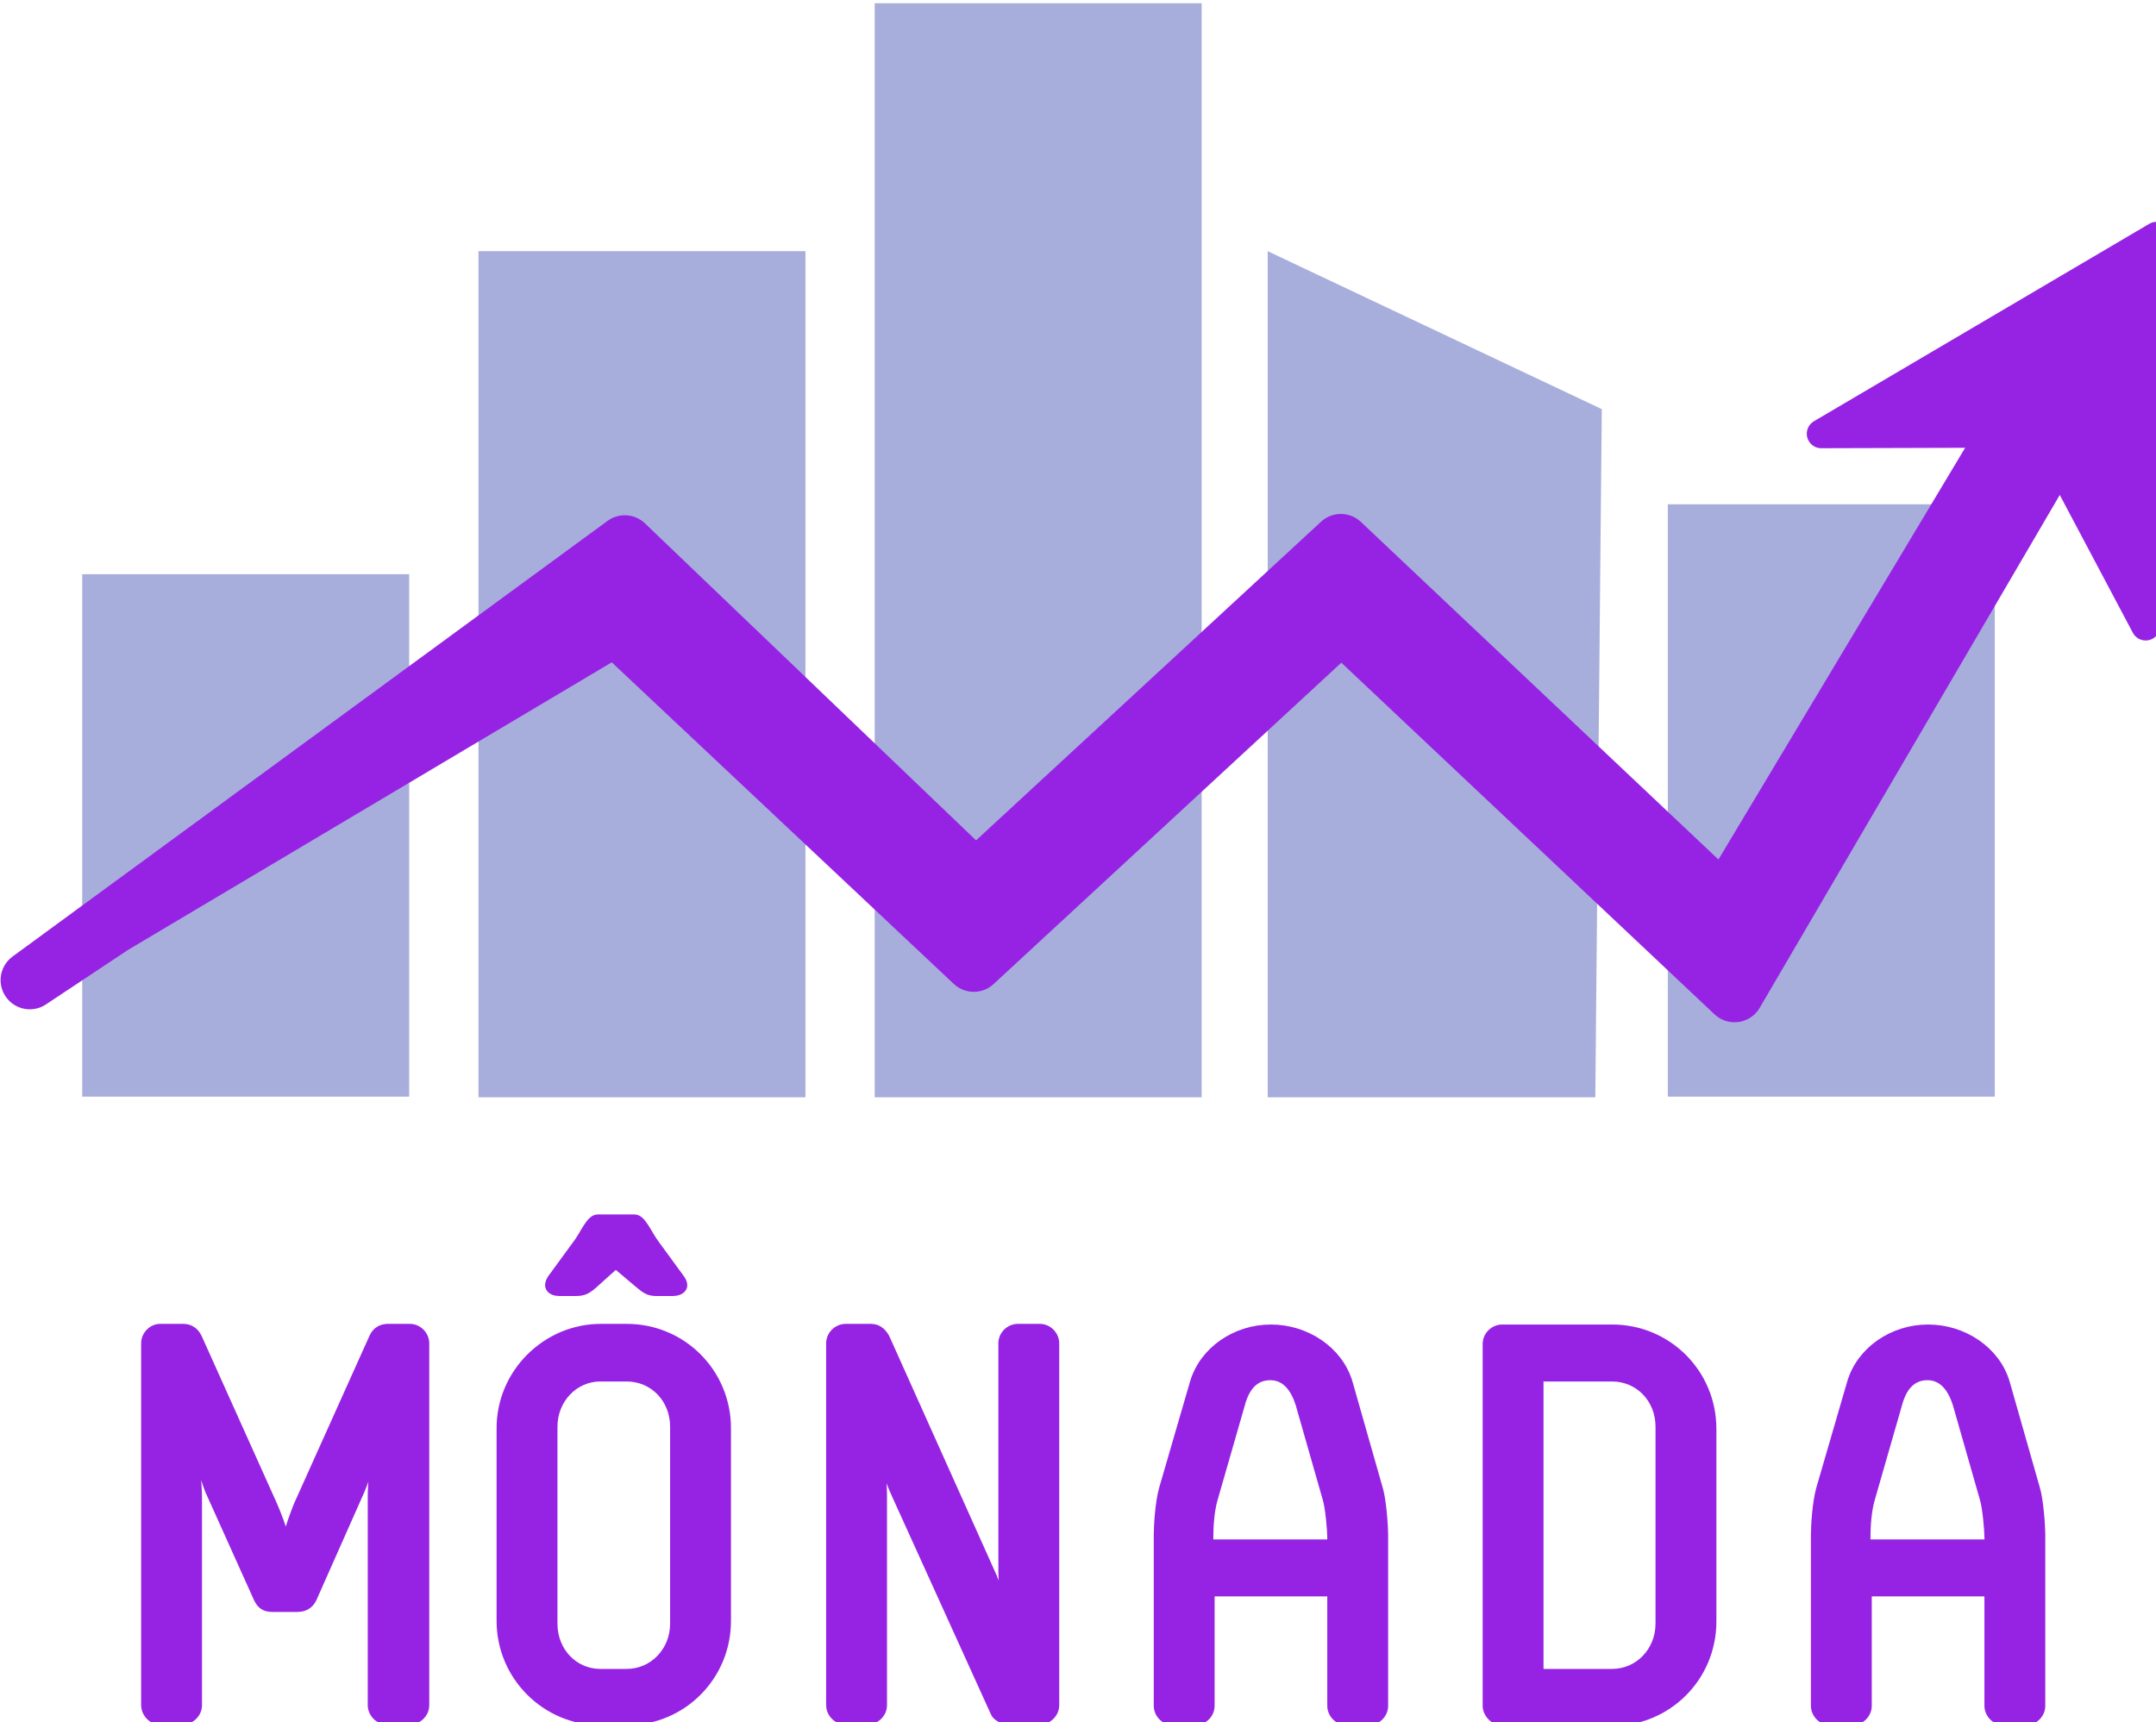 <svg xmlns="http://www.w3.org/2000/svg" xmlns:xlink="http://www.w3.org/1999/xlink" viewBox="0 0 333 266" width="333" height="266">
<g fill="#A7AEDB">
	<rect x="12.7" y="88.7" width="50.5" height="80.7"/>
	<rect x="257.6" y="77.9" width="50.5" height="91.5"/>
	<rect x="73.9" y="38.8" width="50.5" height="130.7"/>
	<polygon points="246.4,169.5 195.8,169.5 195.8,38.8 247.4,63.2"/>
	<rect x="135.1" y="0.5" width="50.5" height="169"/>
</g>
<g fill="#9623E4" stroke="#9623E4" stroke-linejoin="round" stroke-miterlimit="10">
	<polygon stroke-width="9.018" stroke-linecap="round" points="17.4,142.9 4.6,151.4 96.5,84.1 150.7,136 207.1,83.9 266.4,139.9 309,68.8 316.4,70.5 267.9,153.4 207.2,96.2 150.4,148.7 95.1,96.7"/>
	<polygon stroke-width="4.475" points="315.6,66.9 281.3,67 333.1,36.5 331.4,96.7"/>
</g>
<g fill="#9623E4" stroke="#9623E4" stroke-miterlimit="10" >
	<path d="M48.4,247c-0.5,1-1.3,1.5-2.5,1.5h-3.8c-1.3,0-1.9-0.5-2.4-1.5l-7.2-16c-0.9-1.8-2-6.1-2.5-7.9c0.3,1.5,0.7,6.7,0.7,8v32.3c0,1.4-1.2,2.5-2.5,2.5h-3.5c-1.3,0-2.4-1.2-2.4-2.5v-55.9c0-1.4,1.2-2.5,2.4-2.5h3.6c1,0,1.9,0.5,2.4,1.6l11.6,25.8c0.6,1.4,1.5,3.6,1.8,5.3c0.4-1.6,1.3-4.1,1.8-5.3l11.6-25.8c0.5-1.2,1.5-1.6,2.4-1.6h3.4c1.4,0,2.5,1.2,2.5,2.5v55.9c0,1.4-1.2,2.5-2.5,2.5h-3.5c-1.4,0-2.5-1.2-2.5-2.5v-32.3c0-2.2,0.4-5.6,0.8-7.6c-0.5,1.5-1.5,5.2-2.6,7.5L48.4,247z"/>
	<path d="M112.4,250.4c0,8.6-6.9,15.6-15.6,15.6h-4c-8.6,0-15.6-7-15.6-15.6v-29.8c0-8.6,7.1-15.6,15.6-15.6h4c8.7,0,15.6,7,15.6,15.6V250.4z M95.1,195.5l-3,2.7c-1.3,1.2-1.9,1.5-3.2,1.5h-2.5c-1.3,0-2.3-0.8-1.3-2.3l3.8-5.2c1.2-1.5,2.1-4.1,3.4-4.1H98c1.3,0,2.1,2.4,3.4,4.1l3.8,5.2c1.1,1.5,0,2.3-1.3,2.3h-2.5c-1.3,0-1.8-0.4-3.1-1.5L95.1,195.5zM96.8,258.3c4,0,7.2-3.3,7.2-7.5v-30.4c0-4.3-3.2-7.5-7.2-7.5h-4.1c-3.9,0-7.1,3.3-7.1,7.5v30.4c0,4.3,3.2,7.5,7.1,7.5H96.8z"/>
	<path d="M138.3,231.1c-1.4-3-2.2-6.1-2.5-7.4c0.2,1.5,0.7,4.4,0.7,7.4v32.3c0,1.4-1.2,2.5-2.5,2.5h-3.4c-1.4,0-2.5-1.2-2.5-2.5v-55.9c0-1.4,1.2-2.5,2.5-2.5h3.9c1,0,1.8,0.5,2.4,1.6l16.2,36.1c1.1,2.3,1.9,5.4,2.3,6.7c-0.2-1.1-0.7-4.4-0.7-6.7v-35.2c0-1.4,1.2-2.5,2.5-2.5h3.4c1.4,0,2.5,1.2,2.5,2.5v55.9c0,1.4-1.2,2.5-2.5,2.5h-4.5c-1,0-2.2-0.4-2.6-1.3L138.3,231.1z"/>
	<path d="M184.3,213.5c1.5-5,6.5-8.4,12-8.4c5.5,0,10.6,3.4,12.1,8.4l4.7,16.5c0.5,1.7,0.8,5.5,0.8,7.2v26.3c0,1.4-1.2,2.5-2.5,2.5H208c-1.4,0-2.5-1.2-2.5-2.5v-17.4h-18.4v17.4c0,1.4-1.2,2.5-2.5,2.5h-3.4c-1.4,0-2.5-1.2-2.5-2.5v-26.3c0-1.5,0.2-5,0.8-7.2L184.3,213.5z M187.1,238.3h18.4v-0.8c0-1.1-0.3-4.6-0.7-5.9l-4.2-14.7c-0.7-2.2-2-4.2-4.4-4.2c-2.3,0-3.7,1.6-4.4,4.2l-4.2,14.6c-0.6,2-0.7,4.6-0.7,6V238.3z"/>
	<path d="M229.5,263.5v-55.9c0-1.4,1.2-2.5,2.5-2.5h17c8.7,0,15.6,7,15.6,15.6v29.8c0,8.6-6.9,15.6-15.6,15.6h-17C230.7,266,229.5,264.8,229.5,263.5z M237.9,258.3H249c4,0,7.2-3.3,7.2-7.5v-30.4c0-4.3-3.2-7.5-7.2-7.5h-11.1V258.3z"/>
	<path d="M285.8,213.5c1.5-5,6.5-8.4,12-8.4c5.5,0,10.6,3.4,12.1,8.4l4.7,16.5c0.5,1.7,0.8,5.5,0.8,7.2v26.3c0,1.4-1.2,2.5-2.5,2.5h-3.4c-1.4,0-2.5-1.2-2.5-2.5v-17.4h-18.4v17.4c0,1.4-1.2,2.5-2.5,2.5h-3.4c-1.4,0-2.5-1.2-2.5-2.5v-26.3c0-1.5,0.2-5,0.8-7.2L285.8,213.5z M288.6,238.3H307v-0.8c0-1.1-0.3-4.6-0.7-5.9l-4.2-14.7c-0.7-2.2-2-4.2-4.4-4.2c-2.3,0-3.7,1.6-4.4,4.2l-4.2,14.6c-0.6,2-0.7,4.6-0.7,6V238.3z"/>
</g>
</svg>
